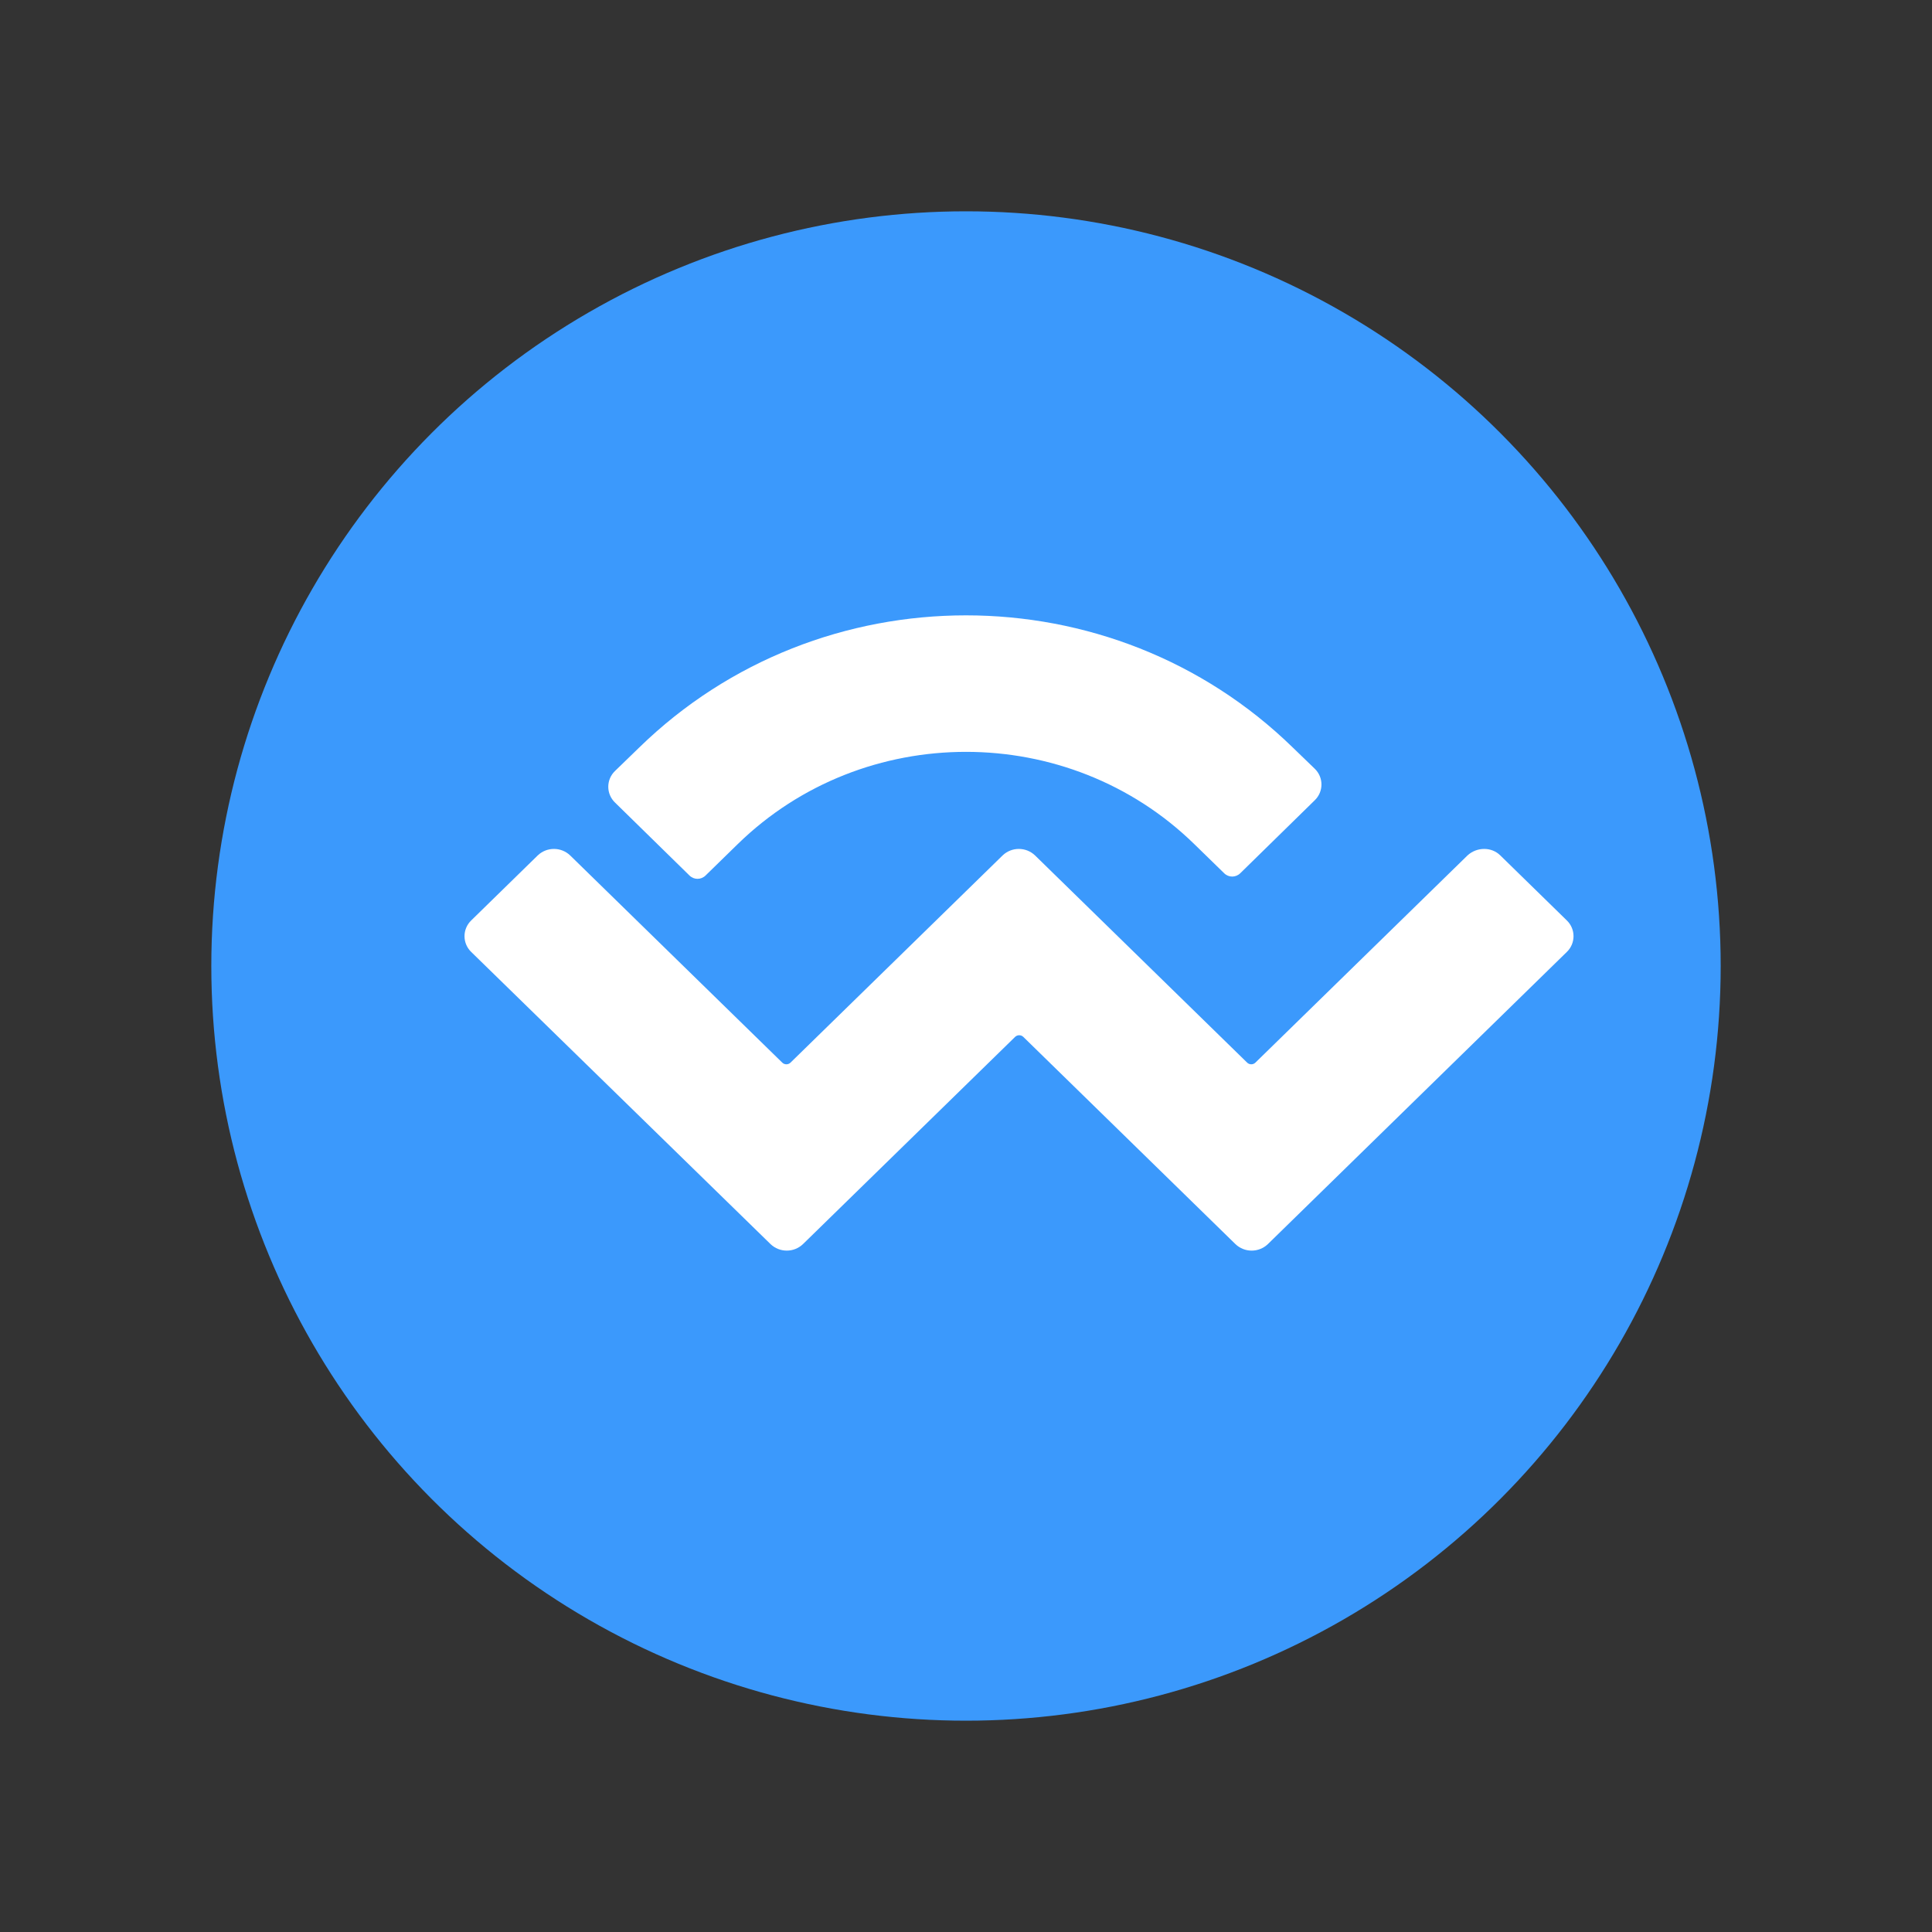 <svg xmlns="http://www.w3.org/2000/svg" viewBox="0 0 512 512" width="512" height="512">
  <rect x="0" y="0" width="512" height="512" fill="#333333" stroke="none"/>
  <rect width="512" height="512" fill="transparent"/>
  <circle cx="256" cy="256" r="200" fill="#3B99FC"/>
  <path d="M169.4,198.1c47.9-46.7,125.3-46.7,173.2,0l5.8,5.6c2.4,2.3,2.4,6.1,0,8.4l-19.7,19.3c-1.2,1.2-3.1,1.2-4.3,0l-7.9-7.7
    c-33.4-32.6-87.6-32.6-121,0l-8.5,8.3c-1.2,1.2-3.1,1.2-4.3,0l-19.7-19.3c-2.4-2.3-2.4-6.1,0-8.4L169.4,198.1z M397.6,226.7
    l17.6,17.2c2.4,2.3,2.4,6.1,0,8.4l-79.2,77.4c-2.4,2.3-6.2,2.3-8.6,0l-56.2-54.9c-0.6-0.6-1.6-0.6-2.2,0l-56.2,54.9
    c-2.4,2.3-6.2,2.3-8.6,0l-79.3-77.4c-2.4-2.3-2.4-6.1,0-8.4l17.6-17.2c2.4-2.3,6.2-2.3,8.6,0l56.2,54.9c0.6,0.6,1.6,0.6,2.2,0
    l56.2-54.9c2.4-2.3,6.2-2.3,8.6,0l56.2,54.9c0.6,0.6,1.6,0.6,2.2,0l56.2-54.9C391.4,224.4,395.3,224.4,397.6,226.7z" fill="white"/>
</svg>